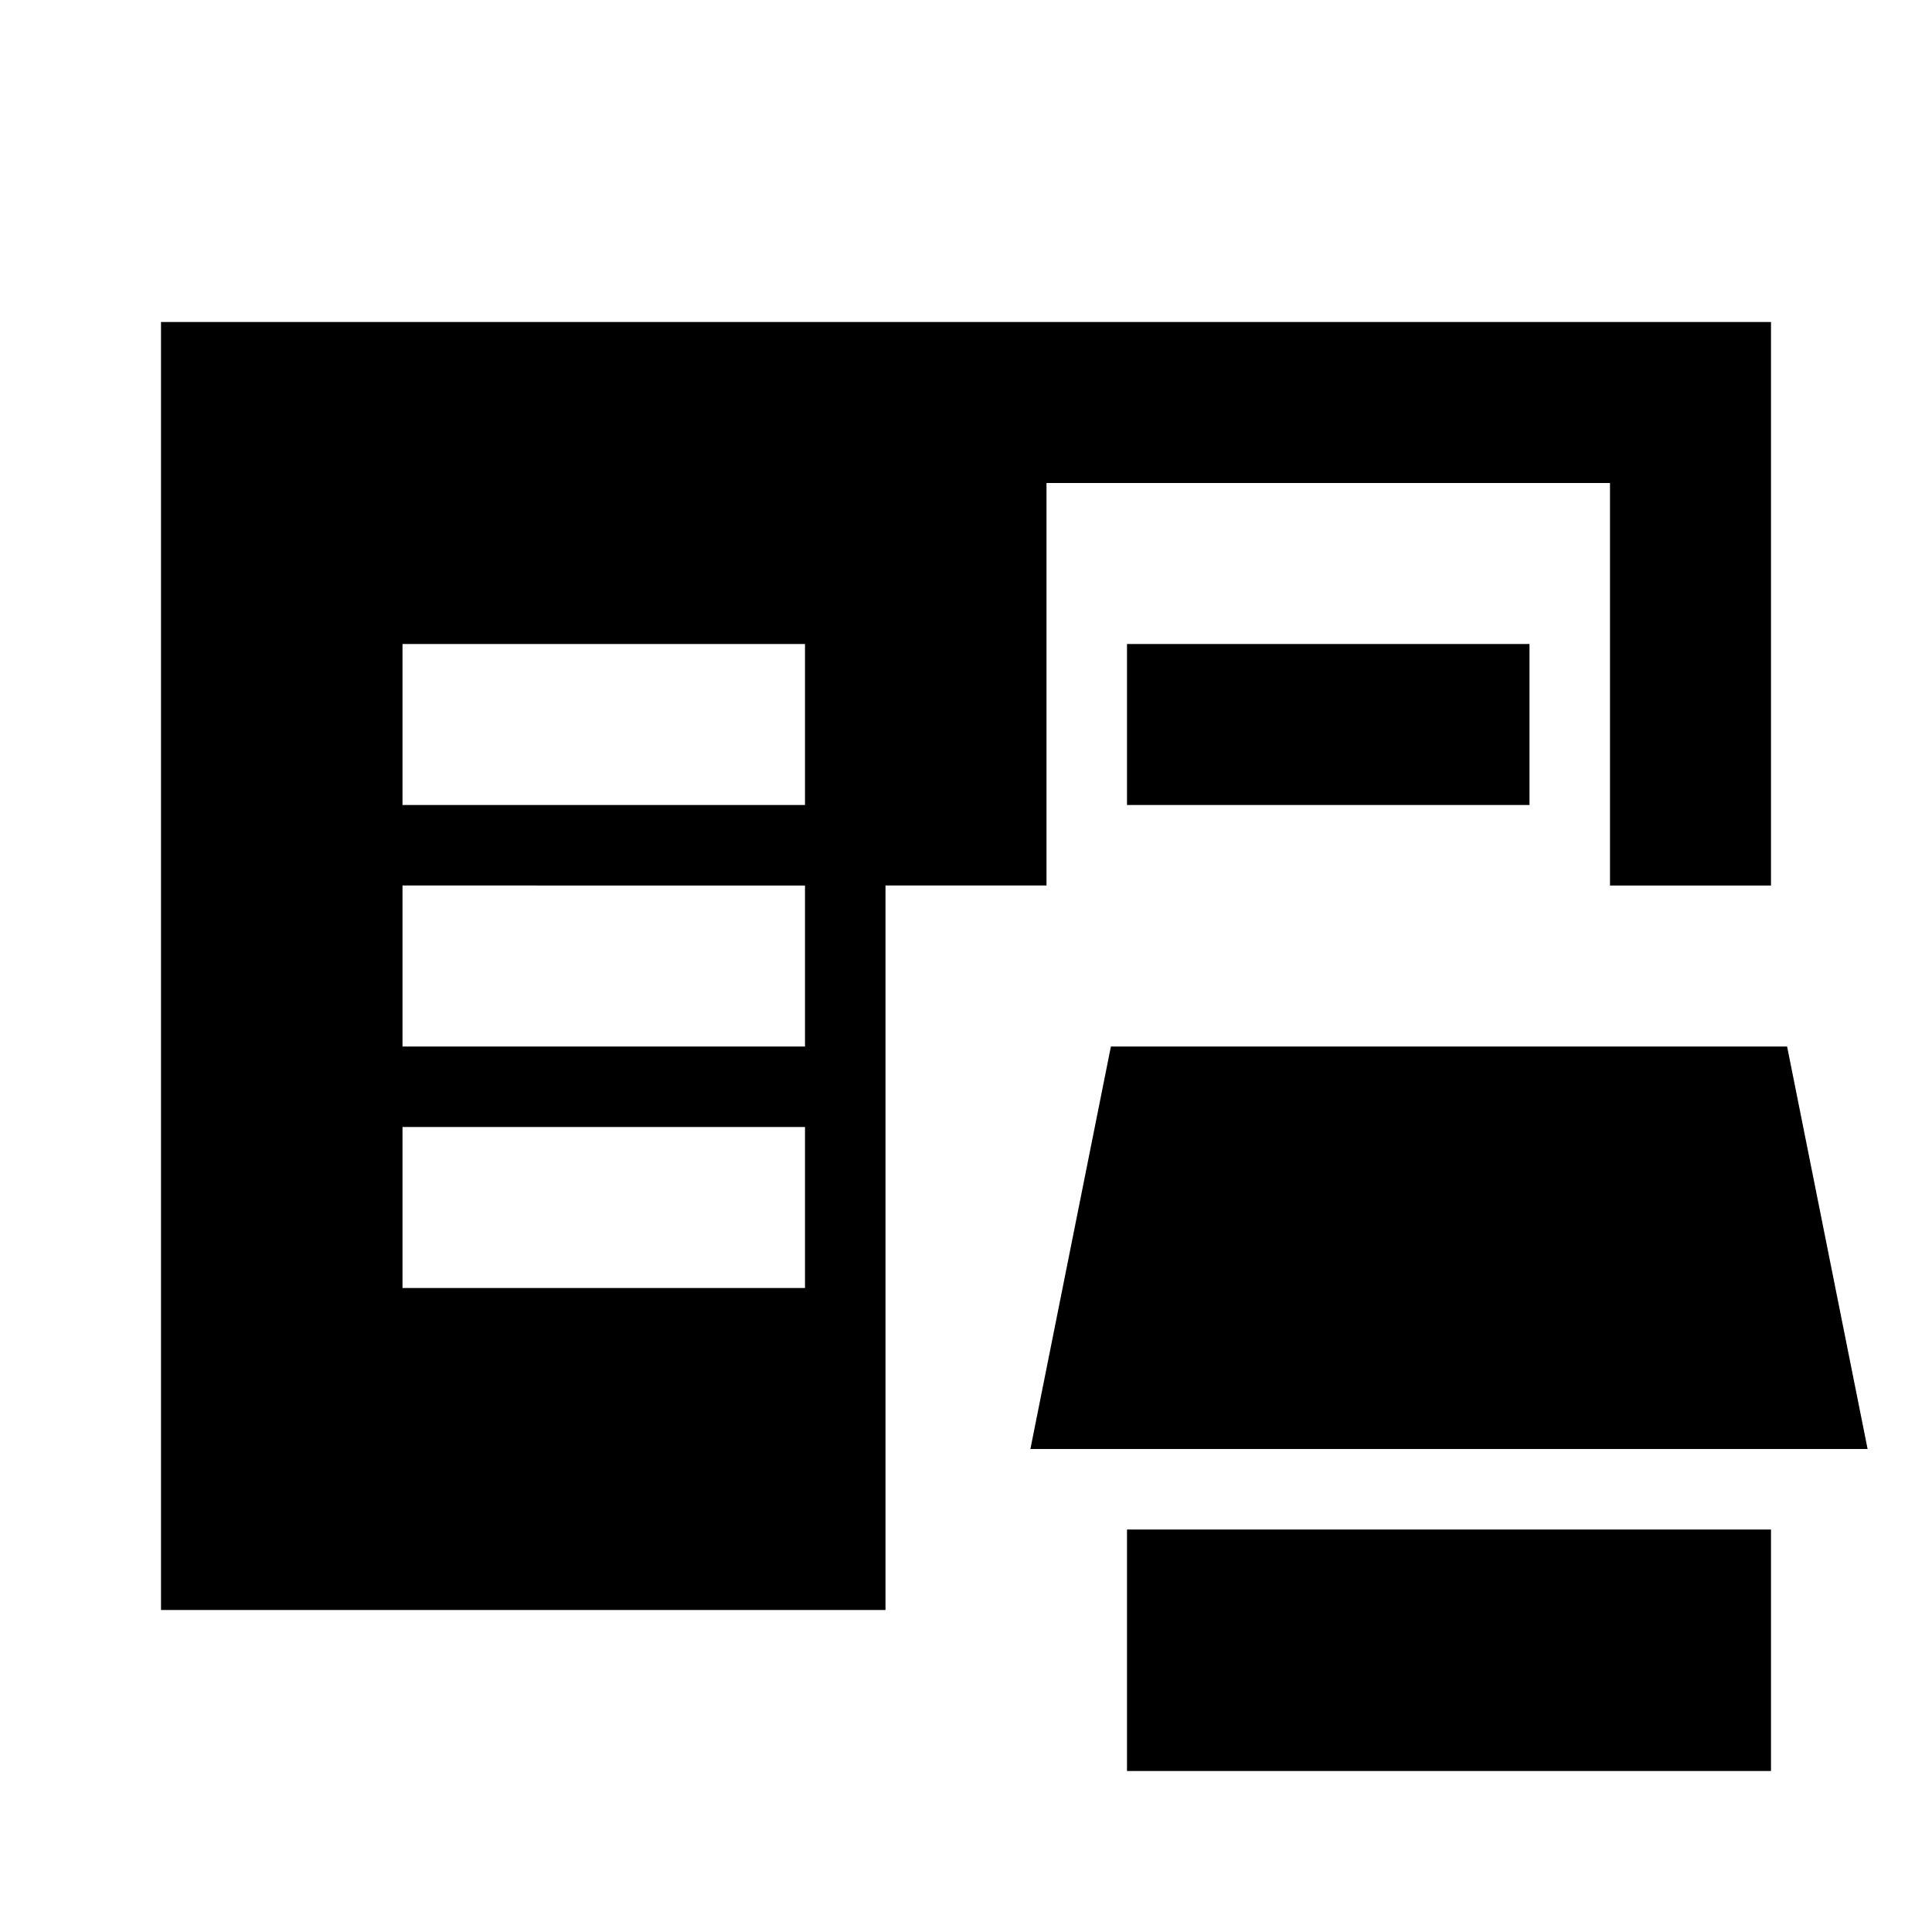 <svg xmlns="http://www.w3.org/2000/svg" width="1em" height="1em" viewBox="0 0 24 24"><path fill="currentColor" d="M14 22v-3h8v3zM2 20V4h20v7h-2V6h-7v5h-2v9zm10.8-2l1-5h8.4l1 5zM5 16h5v-2H5zm0-3h5v-2H5zm0-3h5V8H5zm9 0V8h5v2z"/></svg>